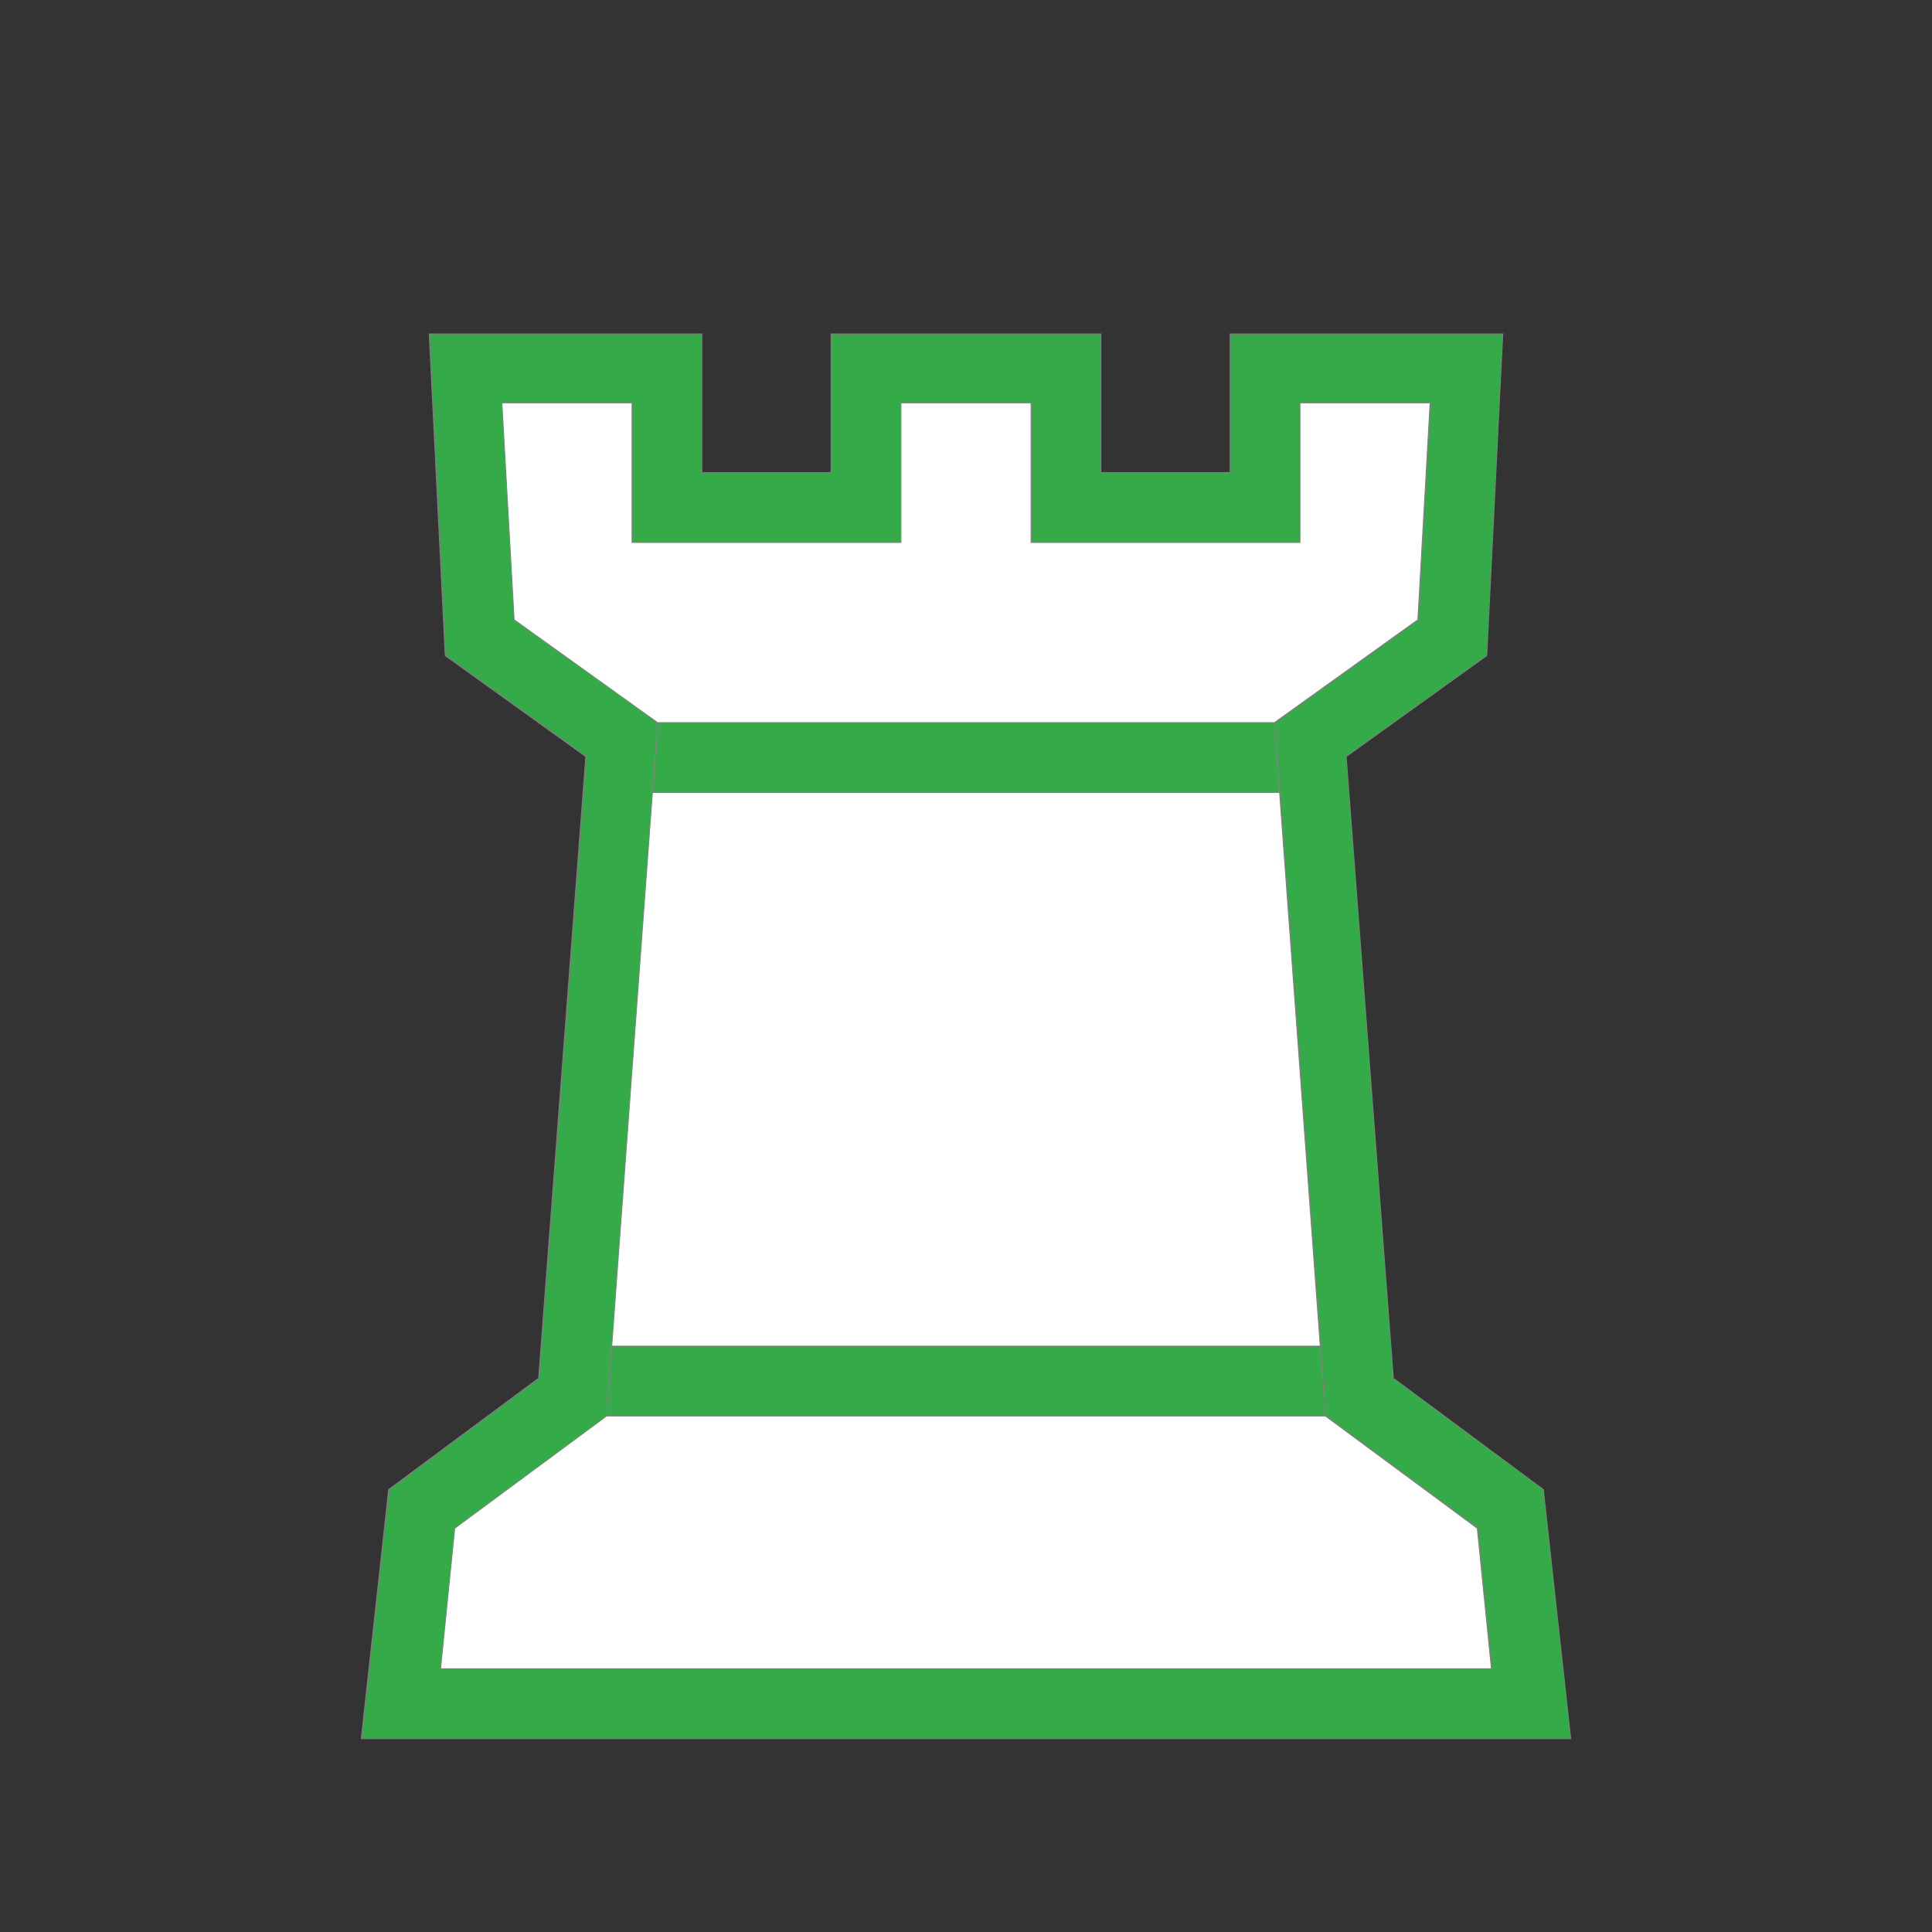 <?xml version="1.0" encoding="utf-8"?>
<svg viewBox="0 0 2048 2048" xmlns="http://www.w3.org/2000/svg">
  <rect x="0" y="0" width="2048" height="2048" fill="#333333" stroke="none"/>
  <g id="g3343-3" style="fill:#f9f9f9;fill-opacity:1" transform="matrix(1, 0, 0, 1, -5.684341886080802e-14, 2.842170943040401e-14)">
    <g id="g3339-6" style="fill:#f9f9f9;fill-opacity:1">
      <g id="g4-7" transform="matrix(1,0,0,-1,0,2048)" style="fill:#f9f9f9;fill-opacity:1">
        <path id="path6-5" style="fill-opacity: 1; fill: rgb(255, 255, 255); stroke: rgb(128, 128, 128);" d="M 489.711 386.542 L 511.051 681.983 L 647.034 791.153 L 599.203 1480.526 L 444.542 1607.203 L 404.695 1822.39 L 1030.508 1822.39 L 1632.458 1822.39 L 1616.475 1607.203 L 1461.814 1480.526 L 1451.147 1344.357 L 1407.475 786.814 L 1528.272 703.678 L 1566.967 386.542 L 1343.051 386.542 L 1338.711 537.882 L 1136.627 537.882 L 1136.627 386.542 L 924.391 386.542 L 915.711 537.882 L 709.289 537.882 L 709.289 386.542 L 489.711 386.542 Z" transform="matrix(1,0,0,-1,0,2048)"/>
      </g>
    </g>
  </g>
  <g id="g3343" transform="matrix(1, 0, 0, 1, -5.684341886080802e-14, 2.842170943040401e-14)">
    <g id="g3339">
      <g id="g4" transform="matrix(1 0 0 -1 0 2048)" style="fill:#000000">
        <path id="path6" d="m1024 547h-381l5 74h752l5-74h-381zm0 661h-332l5 74h654l5-74h-332zm0-1003h-641l29 264 159 118 50 659-149 107-17 341h289v-147h137v147h286v-147h137v147h289l-17-341-149-107 50-659 159-118 29-264h-641zm0 74h557l-15 149-161 119-54 735 152 109 13 230h-138v-148h-285v148h-138v-148h-285v148h-138l13-230 152-109-54-735-161-119-15-149h557z" style="stroke: rgb(128, 128, 128); fill: rgb(52, 170, 72);"/>
      </g>
    </g>
  </g>
</svg>
